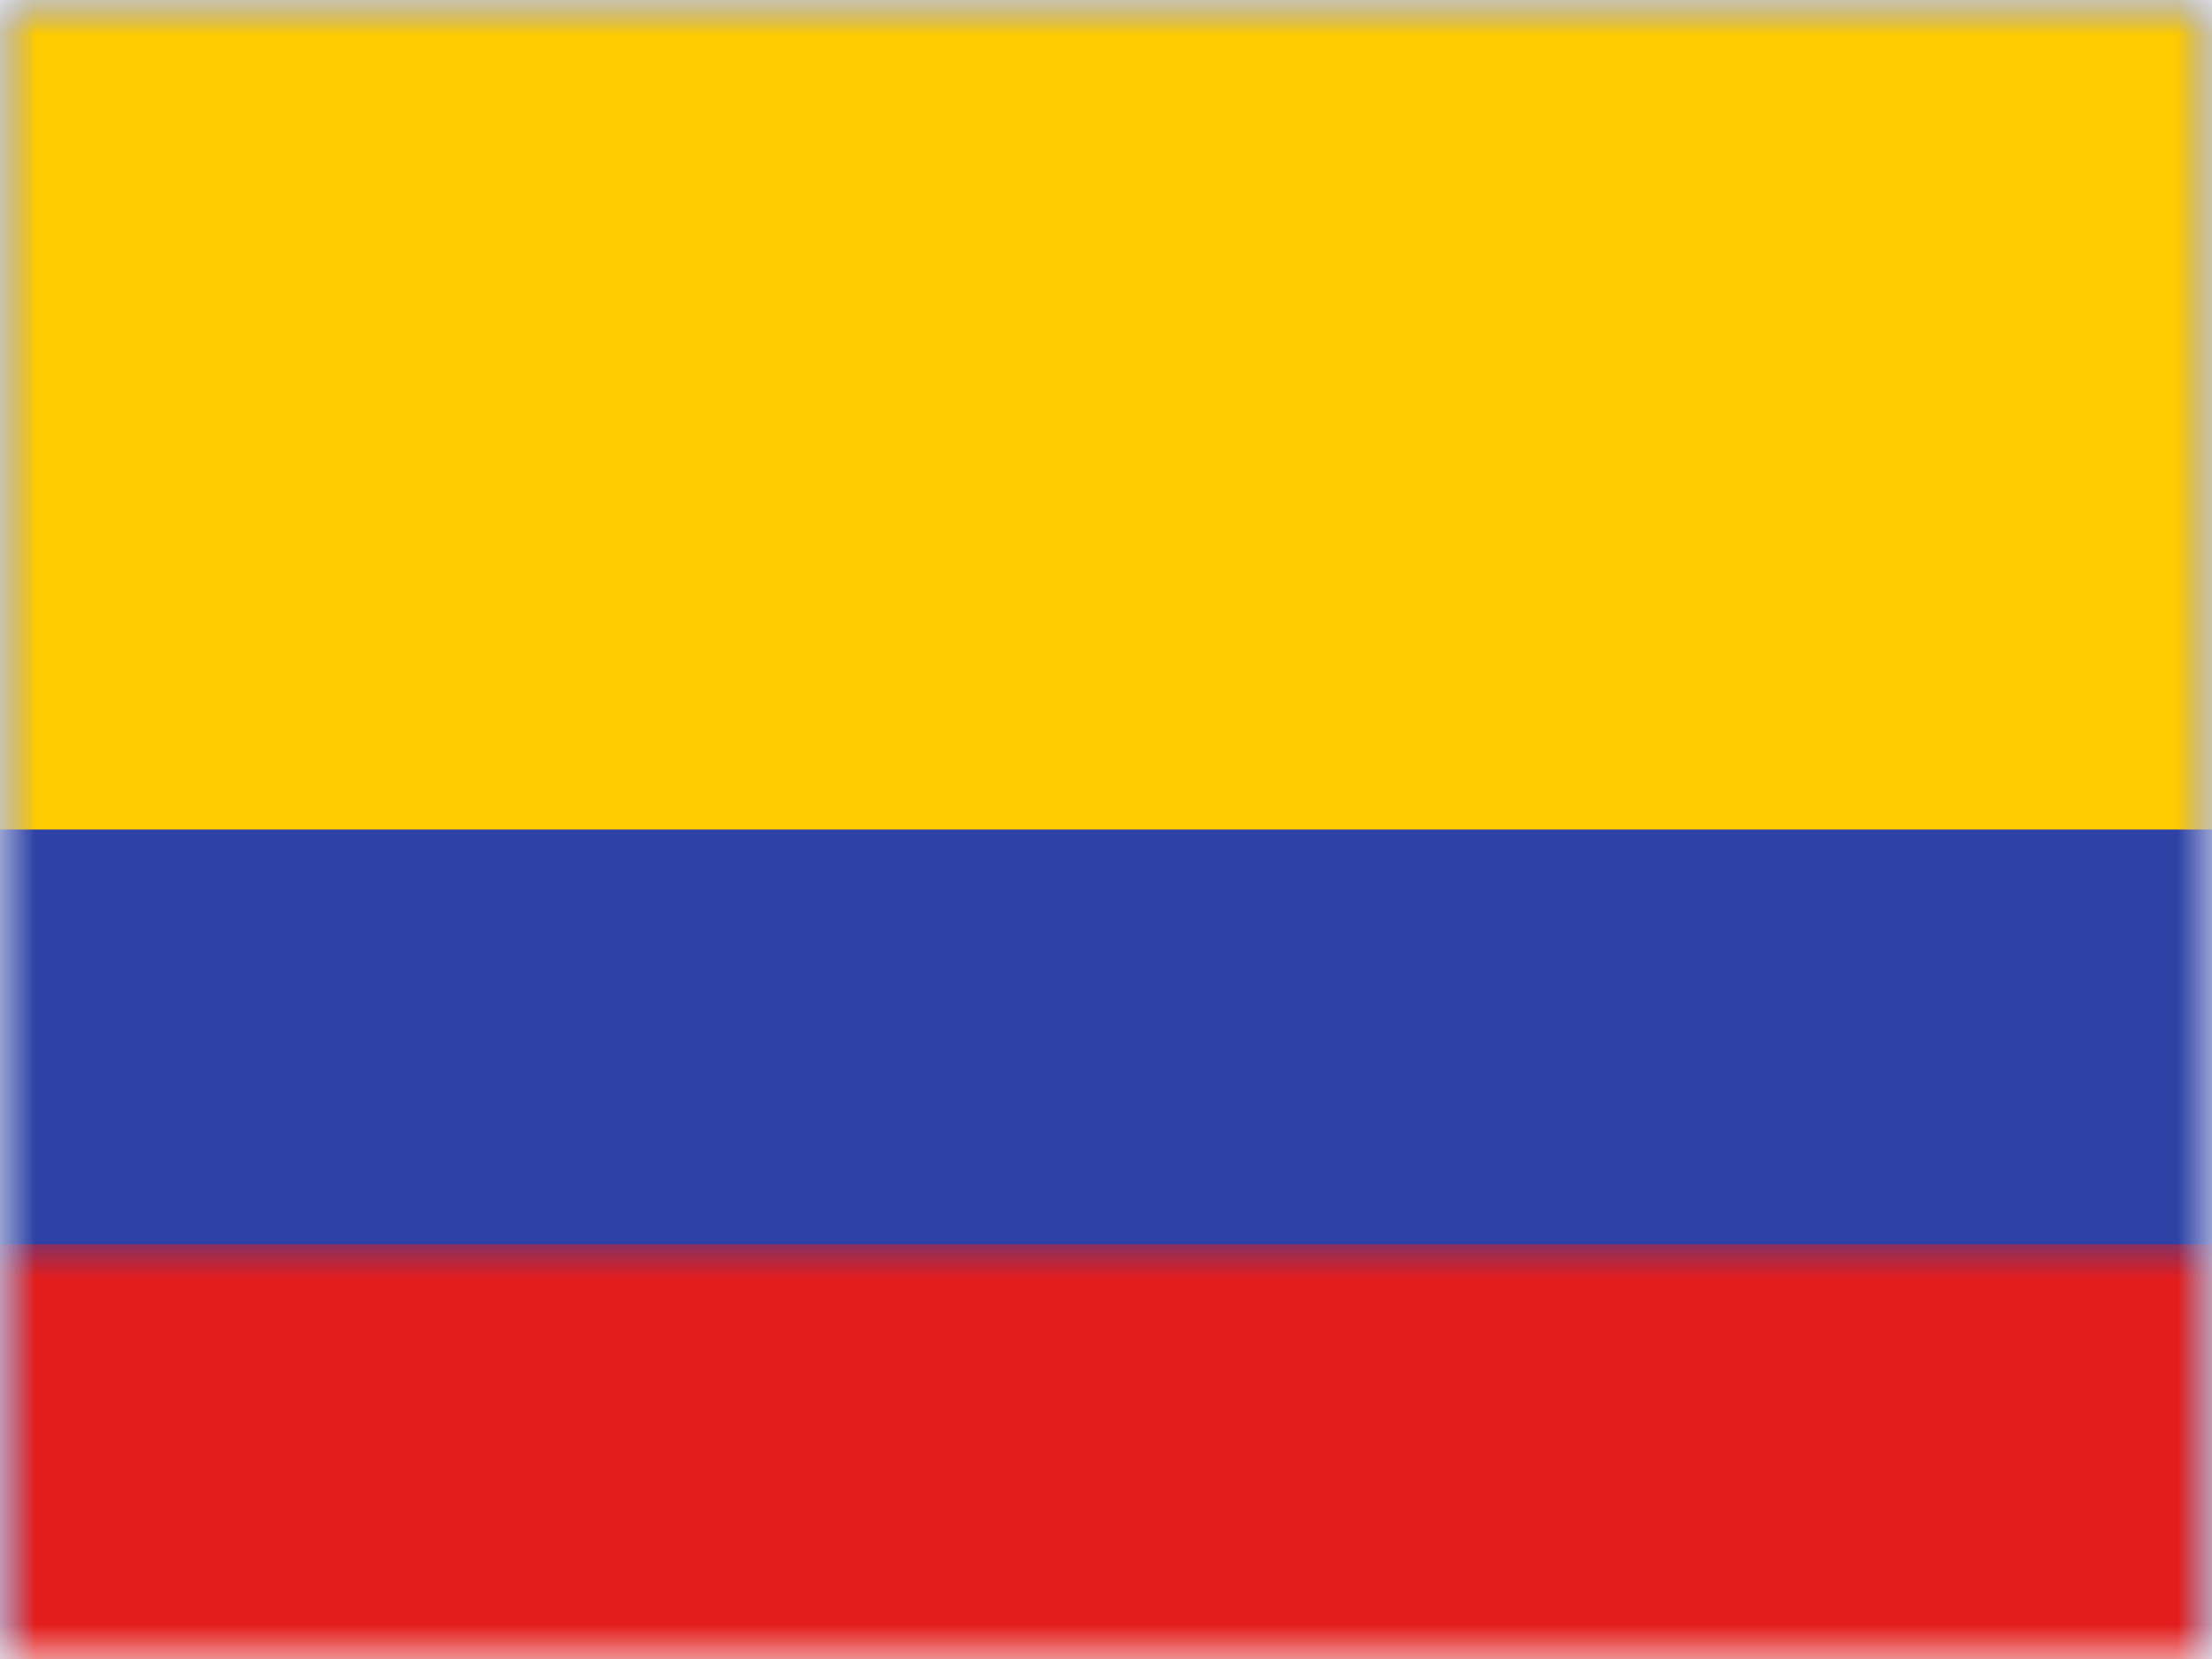 <svg xmlns="http://www.w3.org/2000/svg" xmlns:xlink="http://www.w3.org/1999/xlink" width="32" height="24" viewBox="0 0 32 24">
  <defs>
    <rect id="co---colombia-a" width="32" height="24" x="0" y="0"/>
    <rect id="co---colombia-c" width="32" height="24" x="0" y="0"/>
  </defs>
  <g fill="none" fill-rule="evenodd">
    <mask id="co---colombia-b" fill="#fff">
      <use xlink:href="#co---colombia-a"/>
    </mask>
    <g mask="url(#co---colombia-b)">
      <mask id="co---colombia-d" fill="#fff">
        <use xlink:href="#co---colombia-c"/>
      </mask>
      <use fill="#2E42A5" xlink:href="#co---colombia-c"/>
      <rect width="32" height="12" fill="#FECA00" mask="url(#co---colombia-d)"/>
      <rect width="32" height="6" y="18" fill="#E31D1C" mask="url(#co---colombia-d)"/>
    </g>
  </g>
</svg>

